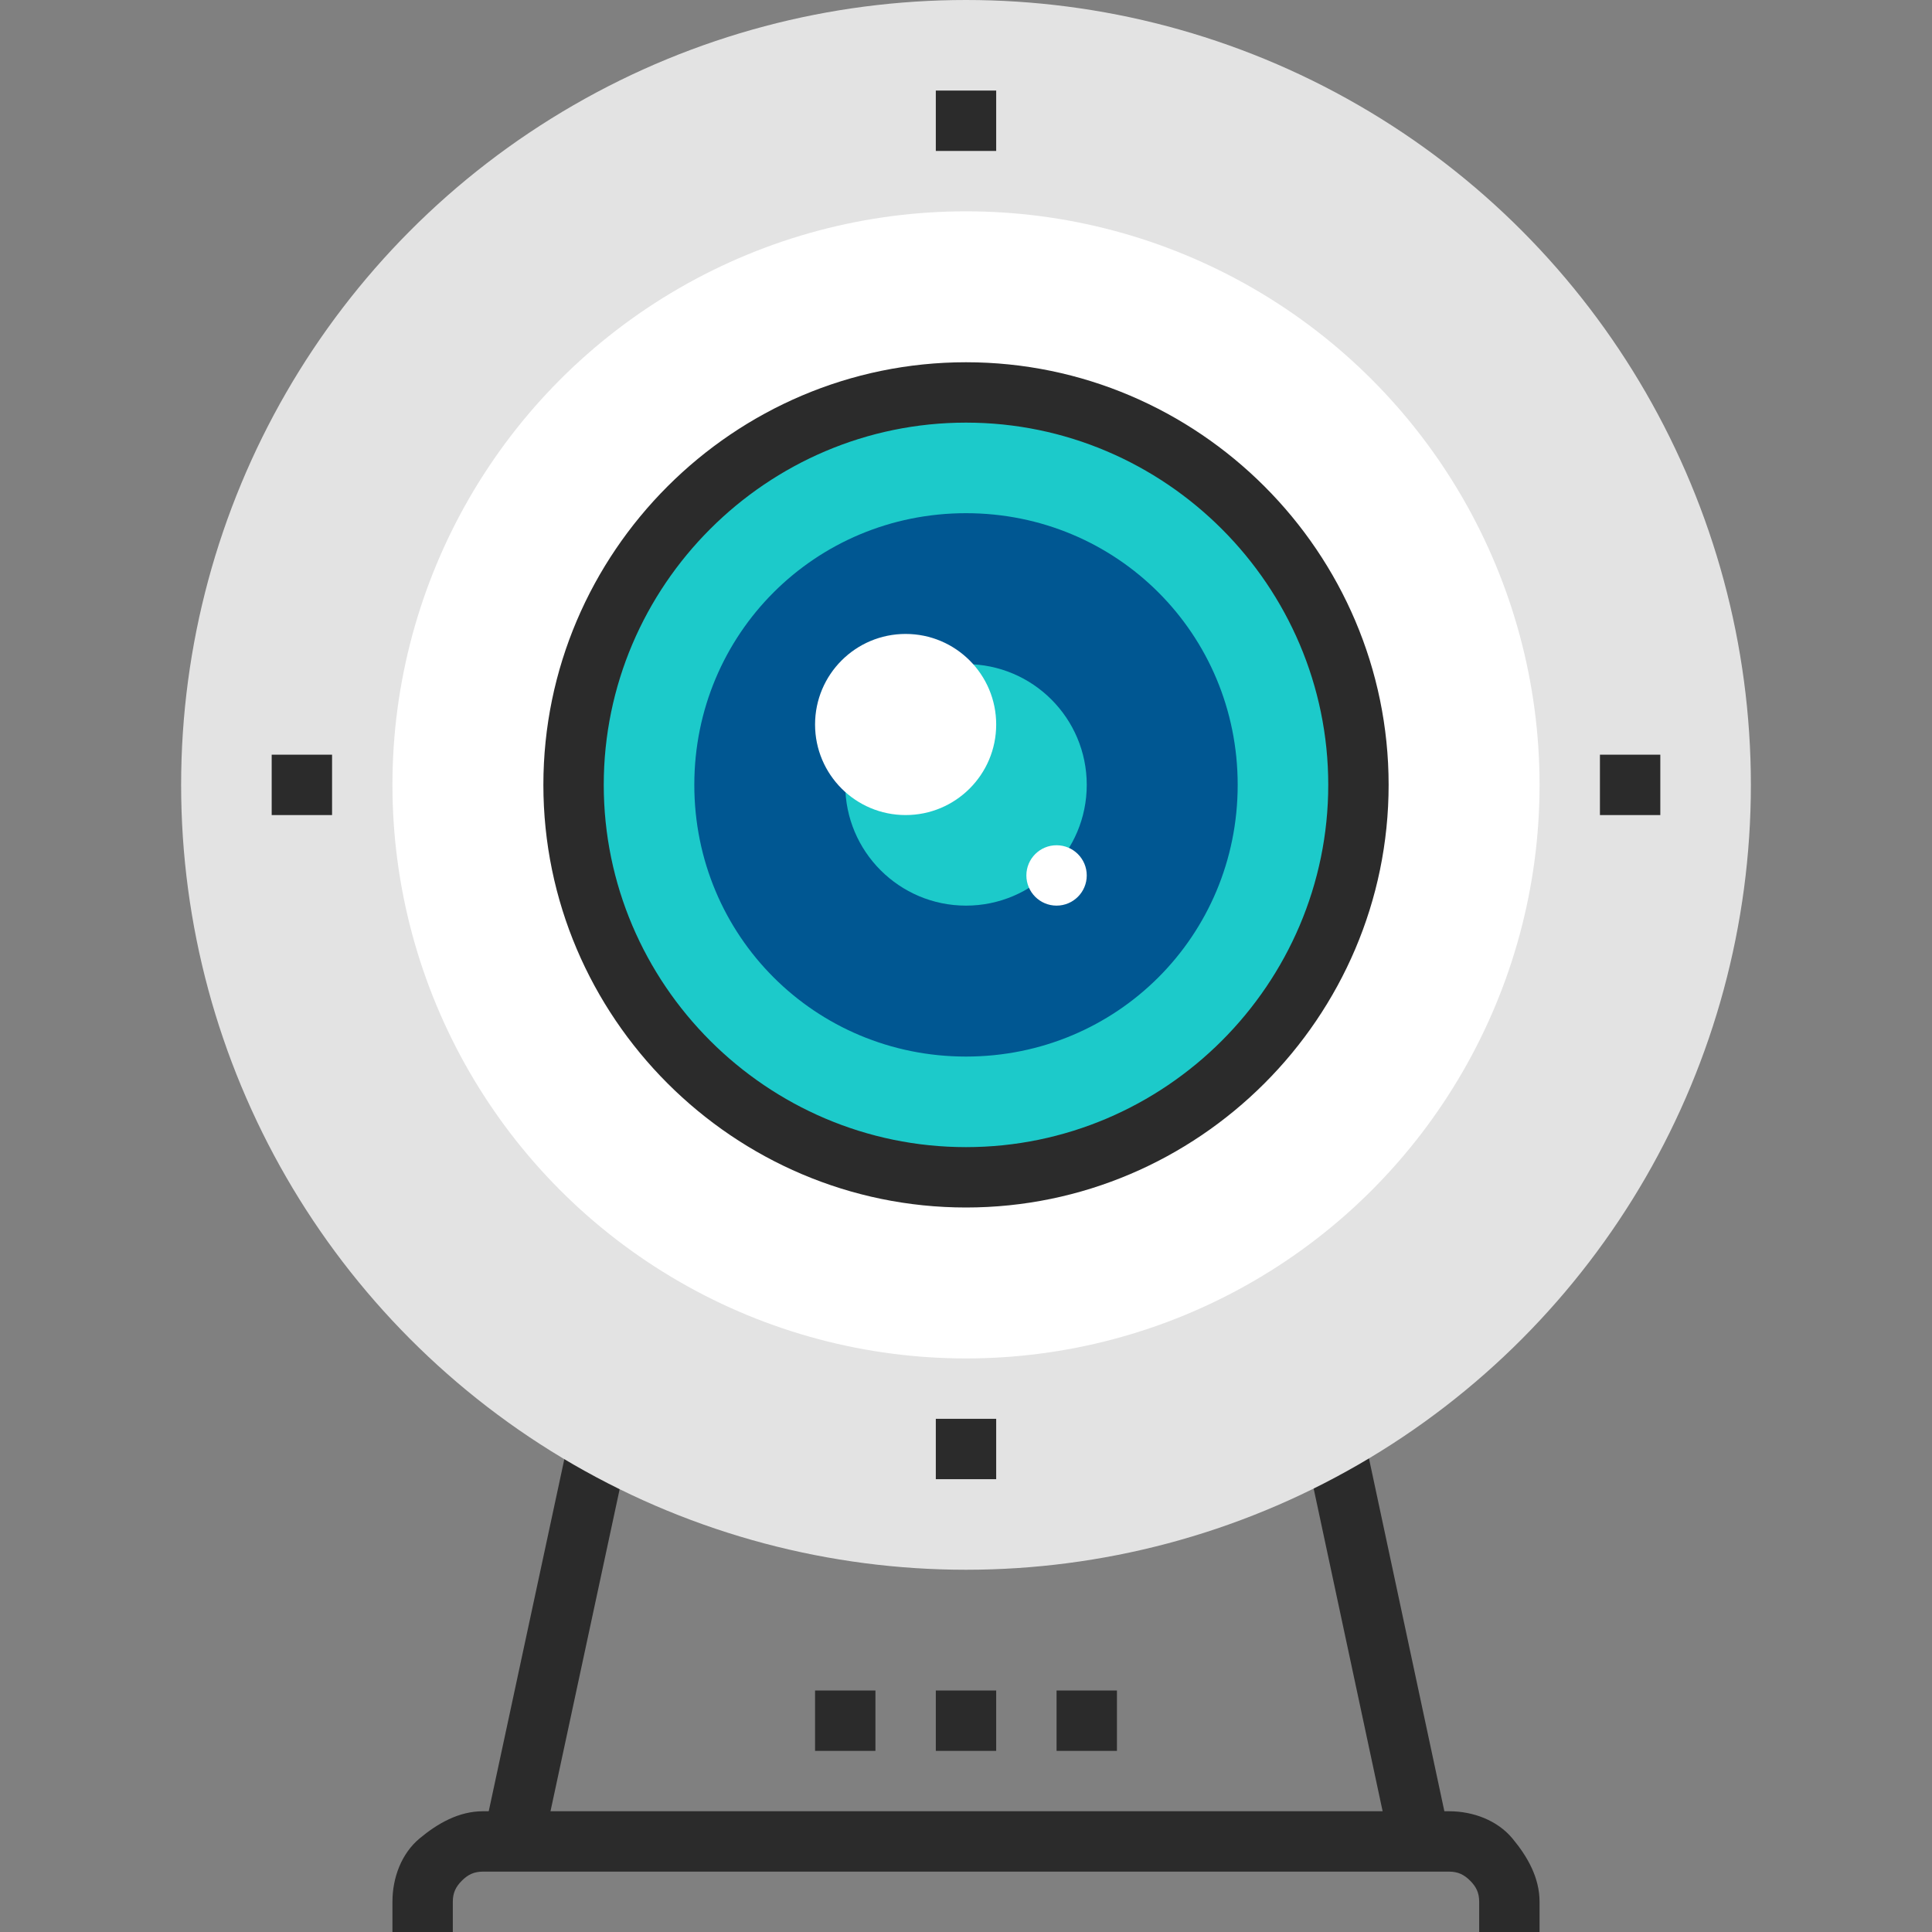<?xml version="1.0" encoding="iso-8859-1"?>
<!-- Generator: Adobe Illustrator 19.0.0, SVG Export Plug-In . SVG Version: 6.00 Build 0)  -->
<svg version="1.1" id="Layer_1" xmlns="http://www.w3.org/2000/svg" xmlns:xlink="http://www.w3.org/1999/xlink" x="0px" y="0px"
	 viewBox="0 0 512 512" style="enable-background:new 0 0 512 512;" xml:space="preserve">
<rect x="0" y="0" width="512" height="512" fill="#808080" stroke="none"/>
<g>
	
		<rect x="306.801" y="423.537" transform="matrix(-0.209 -0.978 0.978 -0.209 18.299 877.867)" style="fill:#2B2B2B;" width="114.399" height="16"/>
	
		<rect x="140.142" y="374.32" transform="matrix(-0.978 -0.21 0.21 -0.978 202.406 884.52)" style="fill:#2B2B2B;" width="16" height="114.397"/>
	<path style="fill:#2B2B2B;" d="M408,512h-16v-8c0-2.4-0.8-4-2.4-5.6s-3.2-2.4-5.6-2.4H128c-2.4,0-4,0.8-5.6,2.4
		c-1.6,1.6-2.4,3.2-2.4,5.6v8h-16v-8c0-6.4,2.4-12.8,7.2-16.8s10.4-7.2,16.8-7.2h256c6.4,0,12.8,2.4,16.8,7.2s7.2,10.4,7.2,16.8V512
		z"/>
	<rect x="216" y="448" style="fill:#2B2B2B;" width="16" height="16"/>
	<rect x="248" y="448" style="fill:#2B2B2B;" width="16" height="16"/>
	<rect x="280" y="448" style="fill:#2B2B2B;" width="16" height="16"/>
</g>
<circle style="fill:#E3E3E3;" cx="256" cy="208" r="208"/>
<circle style="fill:#FFFFFF;" cx="256" cy="208" r="152"/>
<circle style="fill:#005792;" cx="256" cy="208" r="104"/>
<g>
	<path style="fill:#1CCACA;" d="M256,104c-57.6,0-104,46.4-104,104s46.4,104,104,104s104-46.4,104-104S313.6,104,256,104z M256,280
		c-40,0-72-32-72-72s32-72,72-72s72,32,72,72S296,280,256,280z"/>
	<circle style="fill:#1CCACA;" cx="256" cy="208" r="32"/>
</g>
<path style="fill:#2B2B2B;" d="M256,320c-61.6,0-112-50.4-112-112S194.4,96,256,96s112,50.4,112,112S317.6,320,256,320z M256,112
	c-52.8,0-96,43.2-96,96s43.2,96,96,96s96-43.2,96-96S308.8,112,256,112z"/>
<g>
	<circle style="fill:#FFFFFF;" cx="240" cy="192" r="24"/>
	<circle style="fill:#FFFFFF;" cx="280" cy="232" r="8"/>
</g>
<g>
	<rect x="248" y="24" style="fill:#2B2B2B;" width="16" height="16"/>
	<rect x="248" y="376" style="fill:#2B2B2B;" width="16" height="16"/>
	<rect x="72" y="200" style="fill:#2B2B2B;" width="16" height="16"/>
	<rect x="424" y="200" style="fill:#2B2B2B;" width="16" height="16"/>
</g>
<g>
</g>
<g>
</g>
<g>
</g>
<g>
</g>
<g>
</g>
<g>
</g>
<g>
</g>
<g>
</g>
<g>
</g>
<g>
</g>
<g>
</g>
<g>
</g>
<g>
</g>
<g>
</g>
<g>
</g>
</svg>

